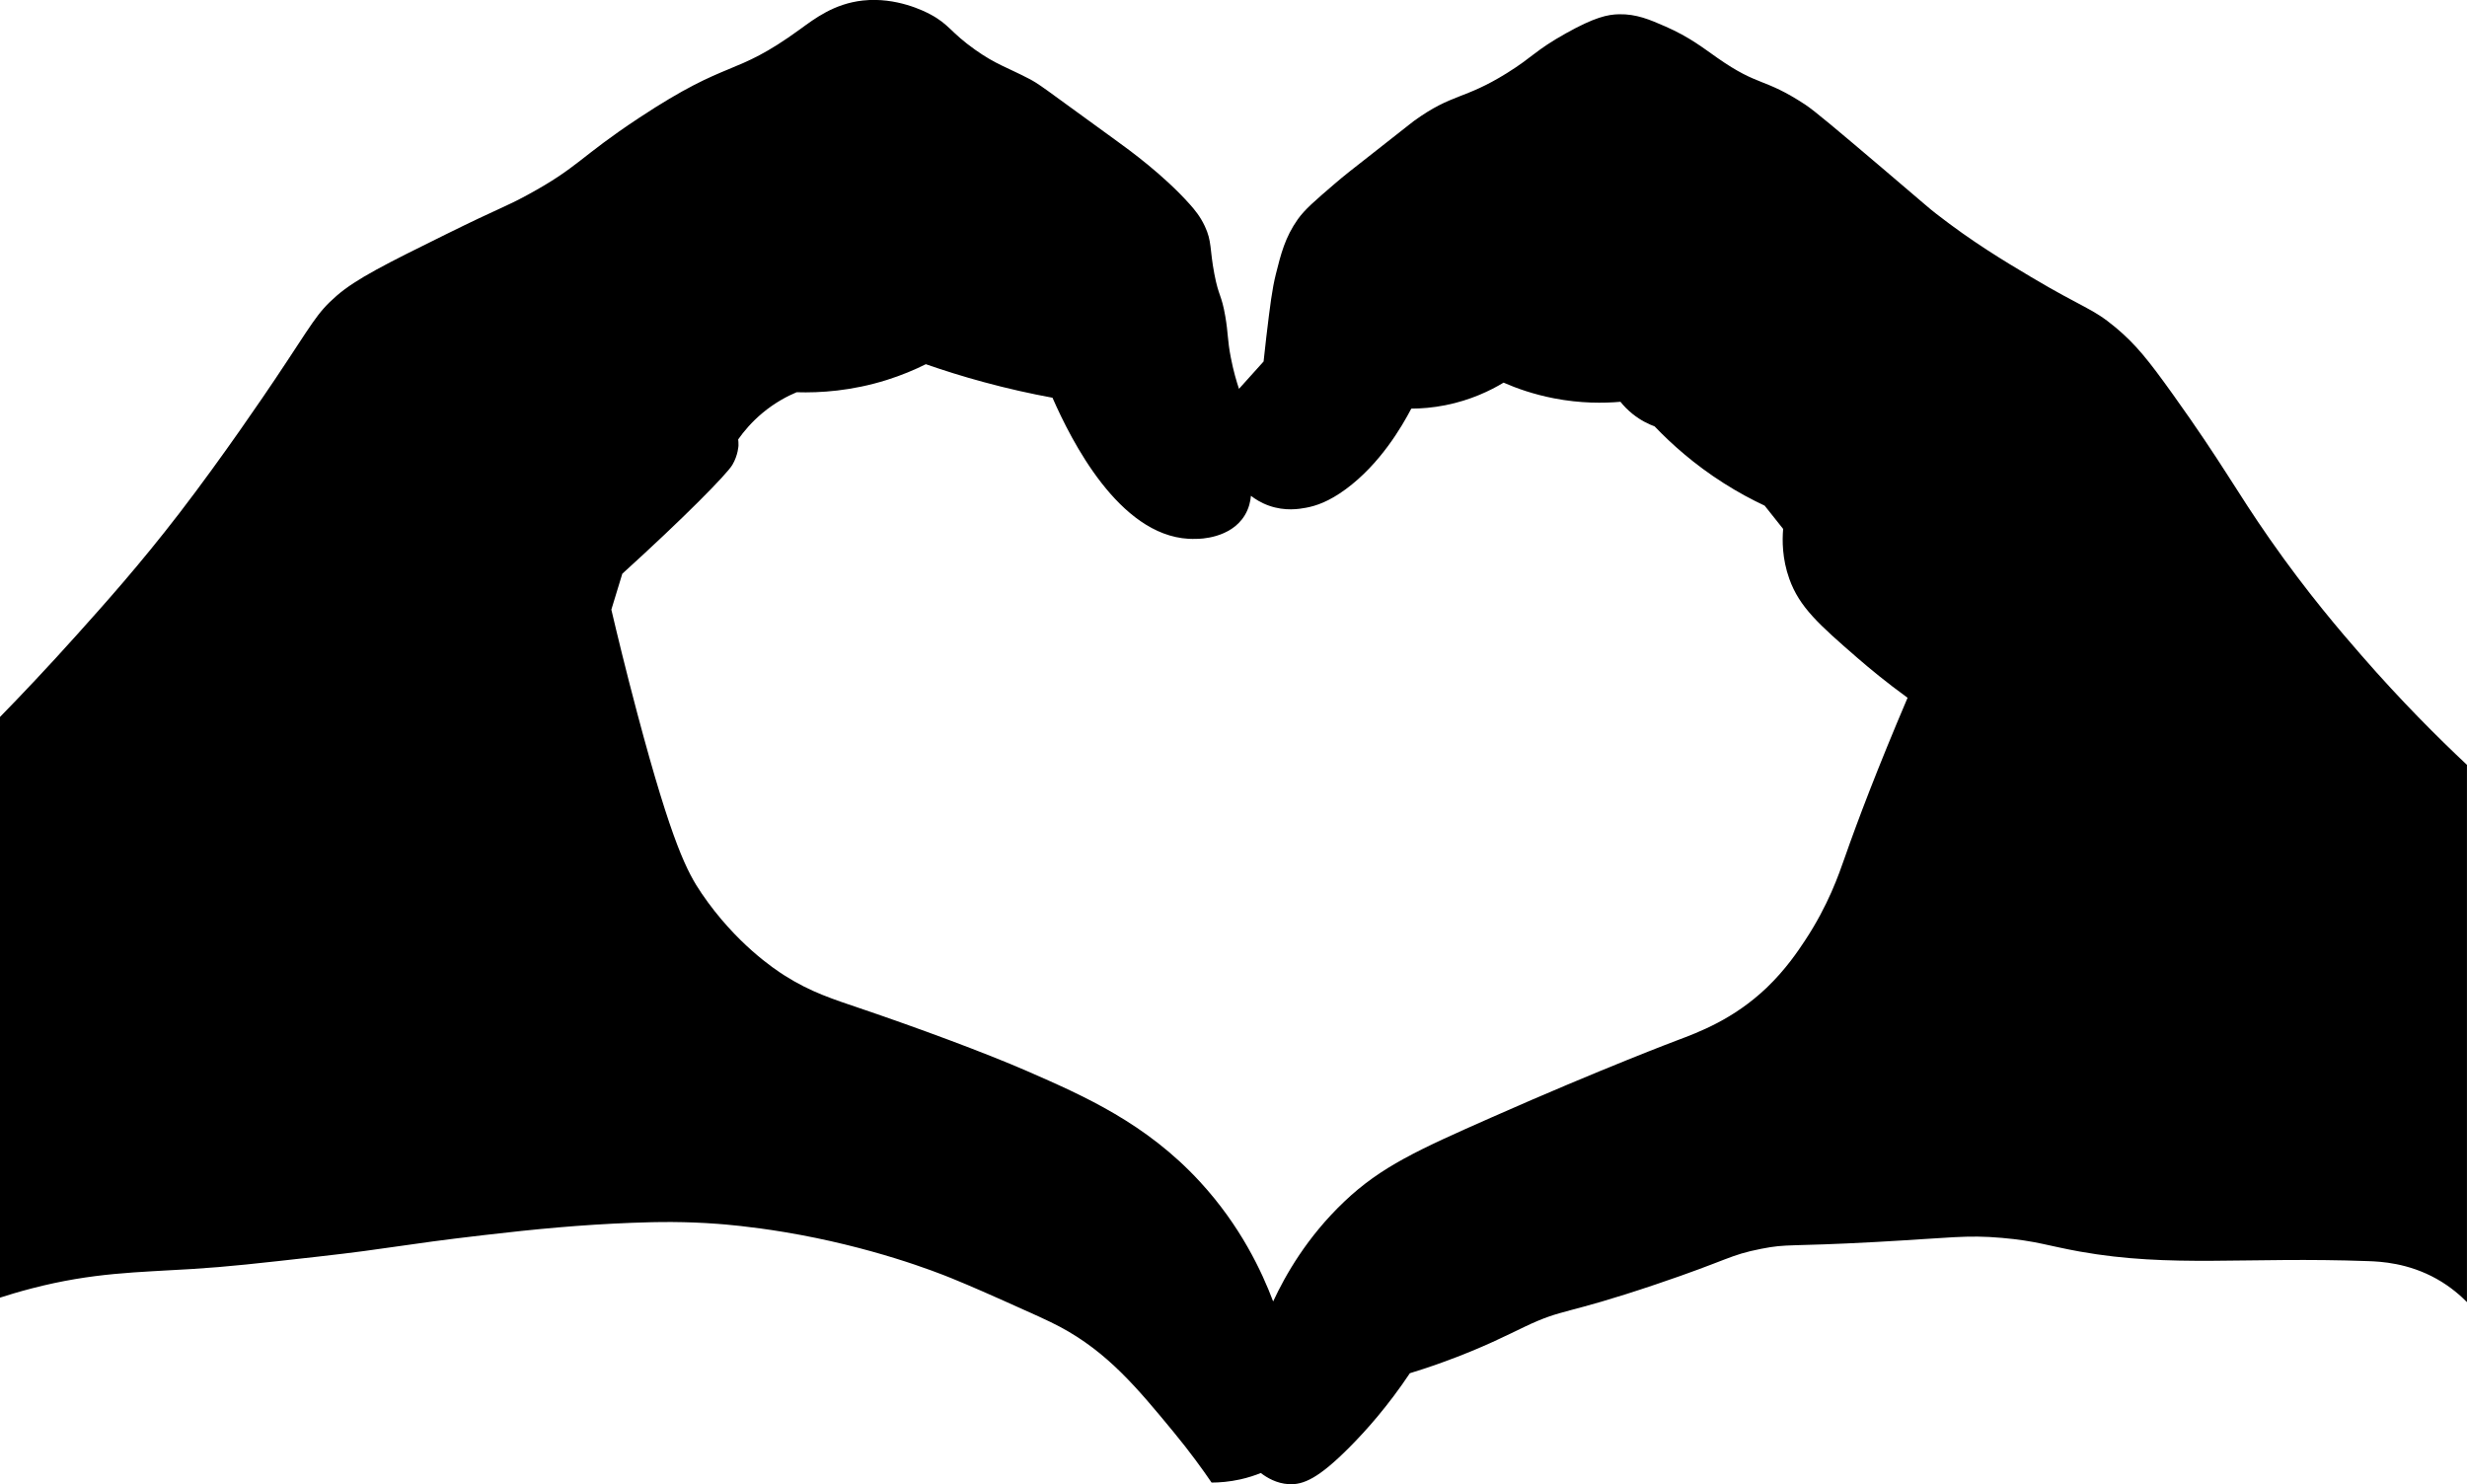 <svg version="1.1" id="Layer_1" xmlns="http://www.w3.org/2000/svg" xmlns:xlink="http://www.w3.org/1999/xlink" x="0px" y="0px"
	 viewBox="0 0 784.31 471.91" style="enable-background:new 0 0 784.31 471.91;" xml:space="preserve">
<path fill="currentColor" d="M750.77,208.4c-6.41-7.36-17.05-19.66-29.12-36.95c-10.99-15.73-14.75-23.55-30.86-46.08
	c-7.81-10.92-11.84-15.95-18.26-21.3c-7.47-6.23-9.68-5.8-26.95-16.08c-8.52-5.07-18.51-11.06-29.99-20
	c-2.89-2.25-2.12-1.76-16.95-14.34c-14.5-12.3-21.81-18.49-24.78-20.43c-13.31-8.71-14.54-5.5-27.82-14.78
	c-4.43-3.09-8.85-6.64-16.52-10c-5.11-2.24-9.27-4.01-14.78-3.91c-3.65,0.07-7.79,0.96-16.95,6.09
	c-9.76,5.46-10.37,7.43-18.69,12.61c-13.86,8.62-17.25,6.33-29.56,15.21c-0.79,0.57,0.06-0.02-12.17,9.56
	c-7.9,6.19-9.83,7.67-13.04,10.43c-6.36,5.46-9.53,8.19-11.74,11.3c-4.03,5.69-5.38,11.08-6.96,17.39c-1.22,4.89-1.83,9.92-3.04,20
	c-0.39,3.25-0.68,5.95-0.87,7.82c-2.61,2.9-5.22,5.8-7.82,8.69c-0.74-2.21-1.78-5.67-2.61-10c-1.1-5.71-0.79-7.51-1.74-13.04
	c-1.22-7.08-2.08-6.15-3.48-13.48c-1.53-8-0.74-10.34-3.04-15.21c-1.45-3.08-3.19-5.18-4.78-6.96c-8.36-9.35-19.09-17.13-23.04-20
	c-24.69-17.92-24.75-18.18-28.25-20c-7.04-3.65-10.38-4.48-16.95-9.13c-7.94-5.62-8.12-8-14.34-11.3c-1.8-0.95-10.69-5.49-21.3-4.35
	c-9.23,0.99-15.45,5.83-20,9.13c-21.52,15.64-21.88,8.81-51.29,28.25c-18.97,12.54-19.1,15.57-35.21,24.34
	c-7.79,4.24-8.23,3.79-26.08,12.61c-18.95,9.36-28.55,14.14-34.78,19.56c-6.45,5.61-7.55,8.63-19.56,26.52
	c-3.1,4.62-16.57,24.58-30.43,42.6c-12.6,16.38-23.61,28.66-32.6,38.69C14.89,212.49,6.5,221.3,0,227.96c0,61.54,0,123.09,0,184.63
	c2.35-0.76,5.82-1.83,10.06-2.93c19.58-5.09,33.52-5.09,51.18-6.19c11.22-0.7,20.74-1.77,39.77-3.91
	c24.39-2.74,25.39-3.66,52.81-6.85c16.64-1.94,30.74-3.28,46.95-3.91c8.65-0.34,17.11-0.44,27.39,0.33
	c2.11,0.16,10.25,0.79,21.19,2.61c27.85,4.63,48.26,12.69,53.14,14.67c6.17,2.5,14.53,6.23,16.63,7.17
	c9.54,4.26,14.31,6.39,17.82,8.26c15.2,8.09,24.65,19.52,36.08,33.36c5.34,6.47,9.42,12.15,12.17,16.19
	c2.52-0.01,5.63-0.24,9.11-1.01c2.51-0.56,4.7-1.29,6.54-2.03c1.97,1.5,4.99,3.3,8.8,3.54c4.72,0.3,9.59-1.86,19.46-11.8
	c5.3-5.34,12.18-13.06,19.13-23.47c2.42-0.74,6.07-1.9,10.43-3.48c12.78-4.61,21.03-8.9,26.08-11.3
	c12.64-6.01,12.14-3.49,41.73-13.48c23.4-7.89,23.12-9.27,33.47-11.3c8.56-1.68,8.14-0.62,36.51-2.17
	c23.98-1.31,28.53-2.3,39.99-1.3c10.98,0.96,14.73,2.55,24.78,4.35c29.13,5.2,52.7,1.61,91.72,3.04c3.92,0.14,12.66,0.56,21.73,5.65
	c4.62,2.59,7.83,5.56,9.63,7.39c0-56.94,0-113.89,0-170.83C775.08,234.54,763.42,222.93,750.77,208.4z M586.46,272.73
	c-1.85,5.27-5.19,15.07-12.61,26.3c-2.22,3.37-6.16,9.25-12.17,15c-10.6,10.12-21.81,14.23-28.47,16.74c0,0-23.58,8.85-59.12,24.56
	c-23.19,10.25-35.03,15.6-46.73,26.73c-11.88,11.3-18.73,23.42-22.6,31.73c-3.57-9.46-10.35-24.02-23.26-38.04
	c-17.21-18.69-36.91-27.3-54.99-35.21c-13.62-5.95-35.53-13.98-51.95-19.56c-10.02-3.41-16.69-5.46-25.21-10.87
	c-3.03-1.93-15.42-10.07-26.3-26.08c-4.47-6.58-9.34-15.45-20.43-57.16c-3.7-13.92-6.47-25.41-8.26-33.04
	c1.16-3.8,2.32-7.61,3.48-11.41c19.68-17.86,33.25-31.66,34.99-34.61c1.86-3.15,1.95-6.2,1.95-6.2c0.02-0.8-0.04-1.46-0.1-1.9
	c1.69-2.41,4.22-5.49,7.82-8.48c3.99-3.3,7.88-5.31,10.76-6.52c7.44,0.23,17.5-0.39,28.69-3.91c4.68-1.47,8.82-3.22,12.39-5
	c5.67,1.97,11.76,3.89,18.26,5.65c7.75,2.11,15.12,3.74,22.01,5.01c6.04,13.76,21.12,43.59,43.24,44.85
	c0.85,0.05,1.7,0.05,2.57,0.02c0.85,0.01,10.83-0.07,15.32-7.5c1.34-2.21,1.81-4.46,1.96-6.19c1.24,0.96,3.17,2.24,5.76,3.15
	c5.13,1.81,9.57,1.05,11.74,0.65c3.27-0.6,7.32-1.99,12.61-5.87c10.96-8.04,17.85-19.88,20.87-25.65c3.14-0.01,6.82-0.28,10.87-1.09
	c8.01-1.59,14.26-4.63,18.47-7.17c4.2,1.84,9.61,3.75,16.08,5c8.4,1.62,15.7,1.56,21.08,1.09c0.95,1.19,2.23,2.57,3.91,3.91
	c2.57,2.05,5.1,3.23,6.95,3.91c5.42,5.67,12.64,12.12,21.95,18.04c4.55,2.9,8.95,5.25,13.04,7.17c1.96,2.46,3.91,4.93,5.87,7.39
	c-0.31,3.68-0.32,9.49,1.96,15.87c3.22,9.02,9.44,14.54,21.73,25.21c3.75,3.25,9.09,7.68,15.87,12.61
	C596.81,244.51,590.65,260.77,586.46,272.73z"/>
</svg>

